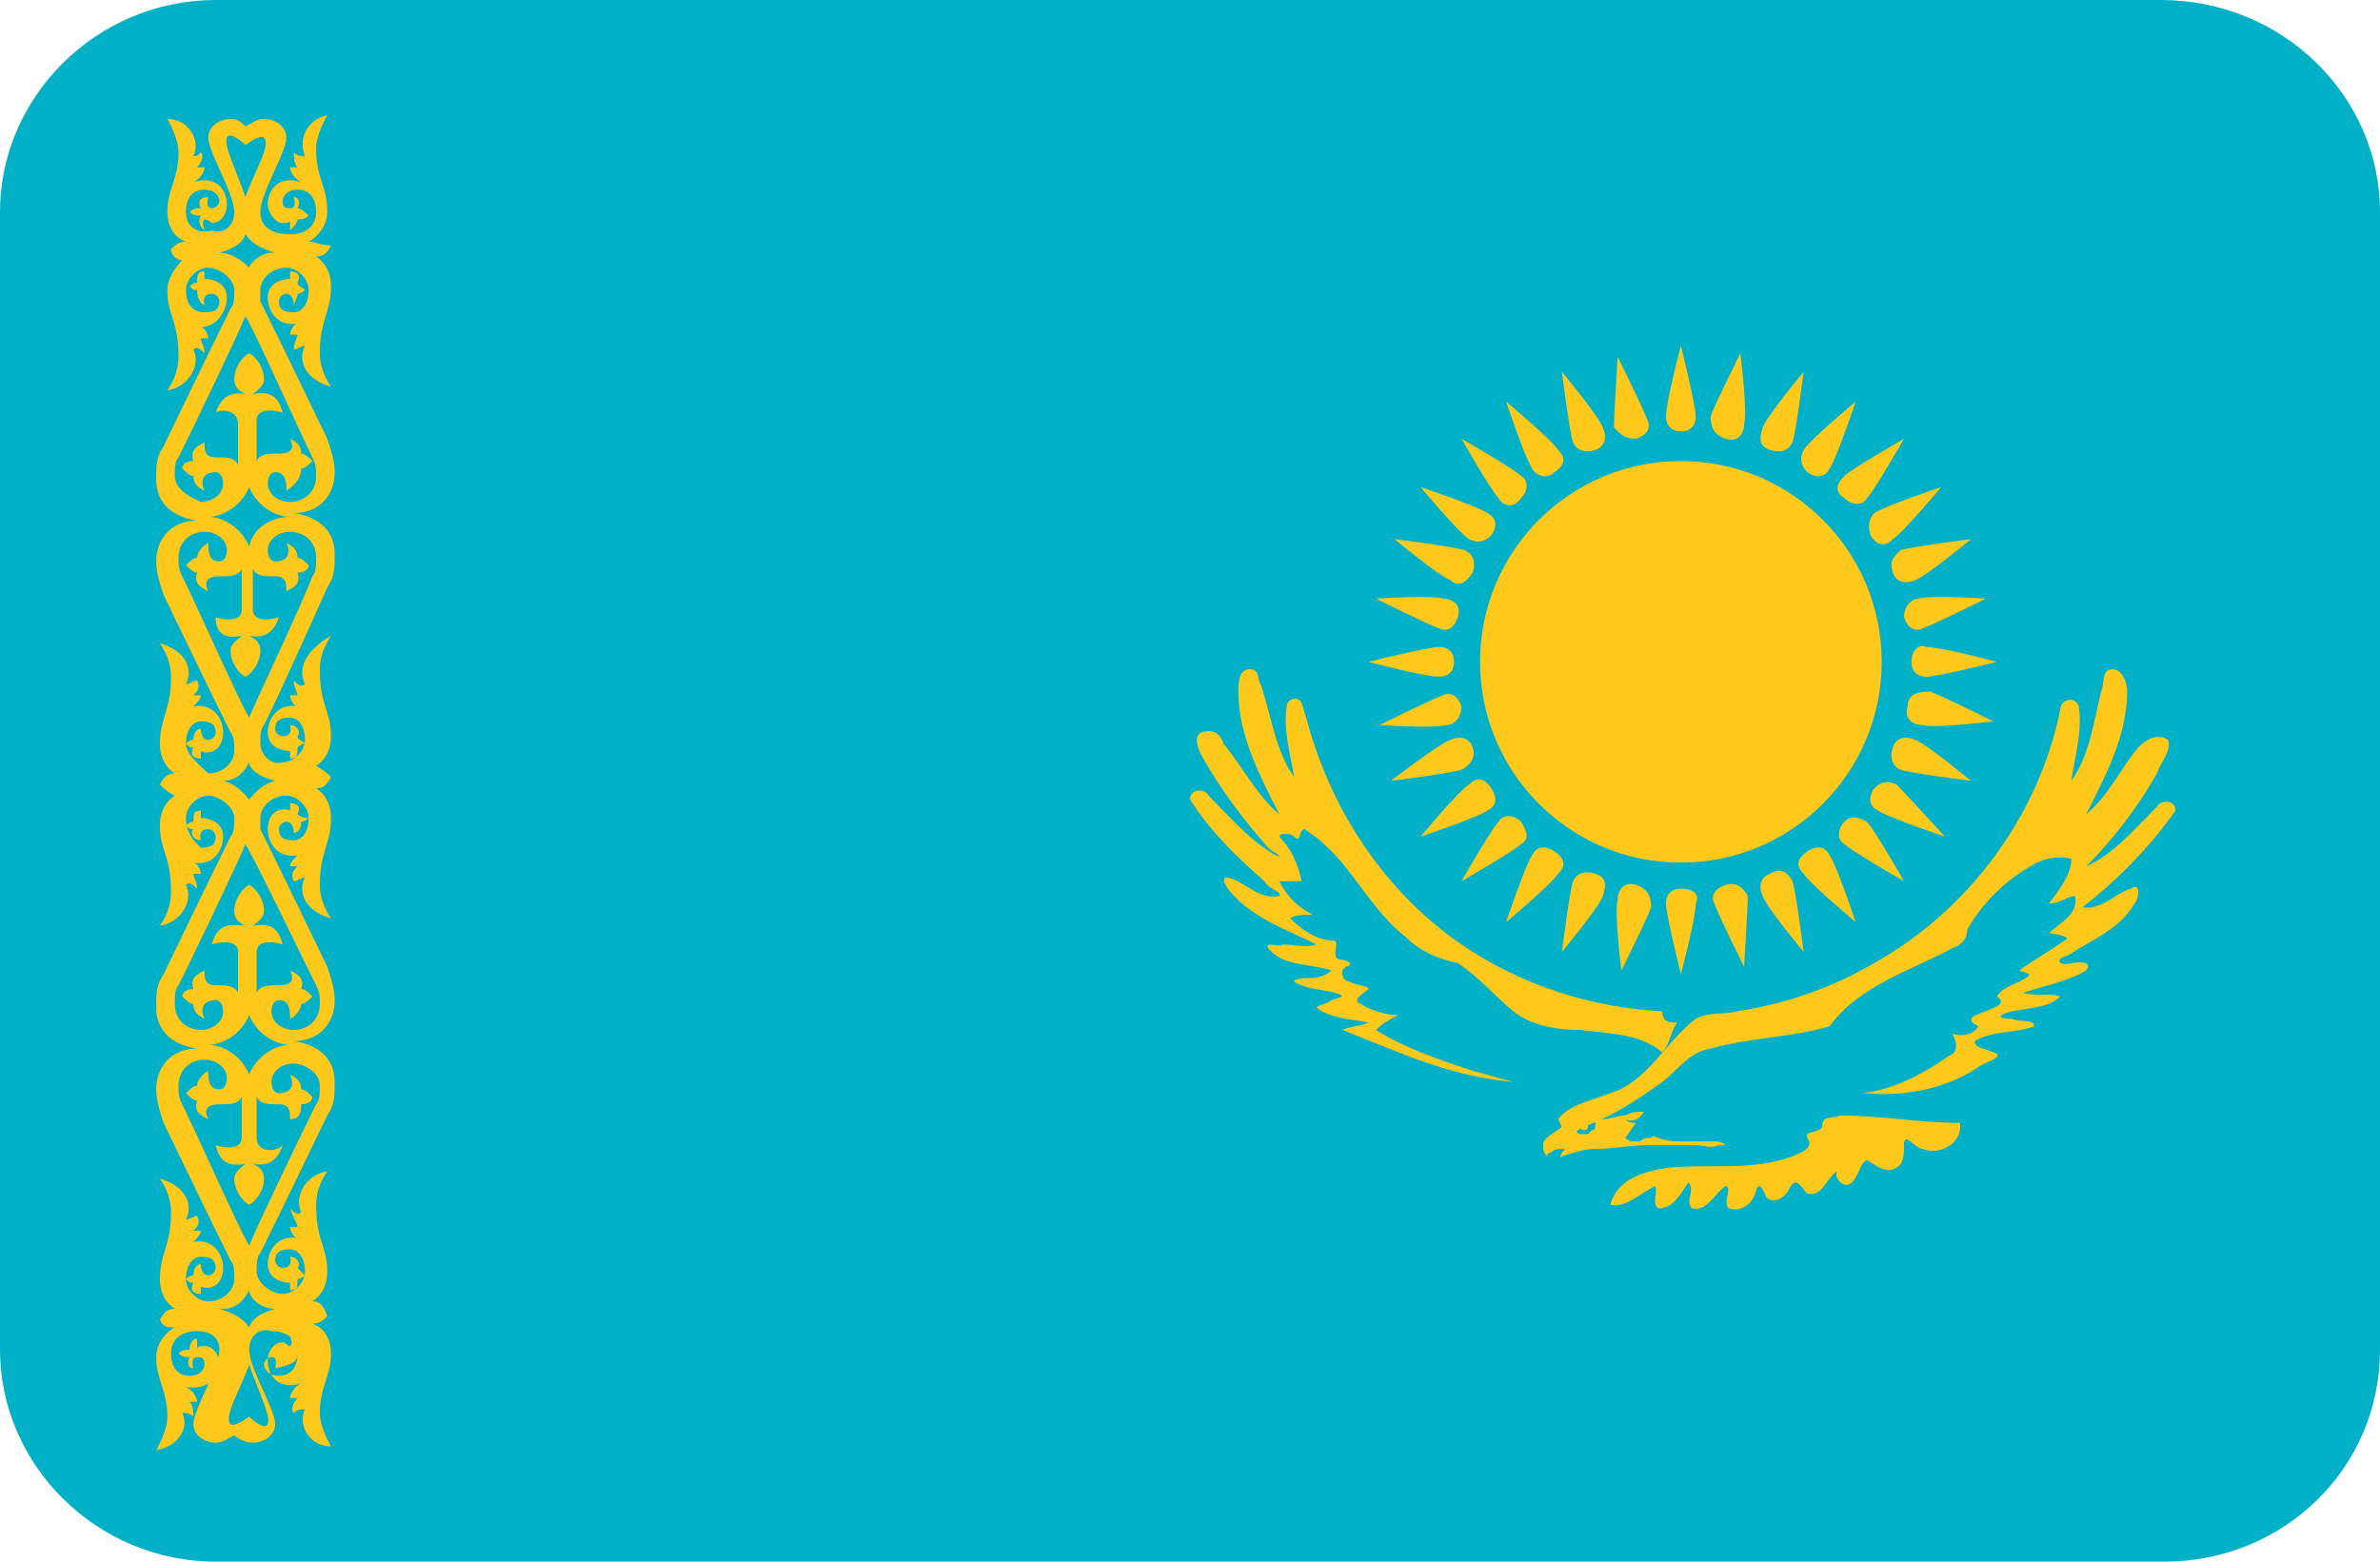 <?xml version="1.0" encoding="utf-8"?>
<!-- Generator: Adobe Illustrator 20.0.0, SVG Export Plug-In . SVG Version: 6.00 Build 0)  -->
<svg version="1.1" id="Layer_1" xmlns="http://www.w3.org/2000/svg" xmlns:xlink="http://www.w3.org/1999/xlink" x="0px" y="0px"
	 viewBox="0 0 64 42" style="enable-background:new 0 0 64 42;" xml:space="preserve">
<style type="text/css">
	.st0{fill:#00B0C7;}
	.st1{fill:#FFC91C;}
</style>
<path id="Rounded_Rectangle_7_copy" class="st0" d="M5.8,0h52.3C61.4,0,64,2.6,64,5.7v30.6c0,3.2-2.6,5.7-5.8,5.7H5.8
	C2.6,42,0,39.4,0,36.3V5.7C0,2.6,2.6,0,5.8,0z"/>
<g>
	<path class="st1" d="M46.4,11.8c0.3,0.1,0.5-0.1,0.5-0.4c0.1-0.3-0.1-1.9-0.1-1.9s-0.7,1.4-0.8,1.7C46,11.5,46.1,11.7,46.4,11.8z"
		/>
	<path class="st1" d="M47.6,12.1c0.3,0.1,0.5,0,0.6-0.2c0.1-0.3,0.3-1.9,0.3-1.9s-1,1.2-1.1,1.5C47.3,11.8,47.3,12,47.6,12.1z"/>
	<path class="st1" d="M48.6,12.7c0.3,0.2,0.5,0.1,0.6-0.1c0.2-0.3,0.7-1.8,0.7-1.8s-1.2,1-1.4,1.3C48.4,12.3,48.4,12.5,48.6,12.7z"
		/>
	<path class="st1" d="M49.6,13.4c0.2,0.2,0.5,0.2,0.6,0c0.2-0.2,1-1.6,1-1.6s-1.4,0.8-1.6,1C49.4,13,49.3,13.2,49.6,13.4z"/>
	<path class="st1" d="M50.3,14.4c0.2,0.3,0.4,0.3,0.6,0.1c0.3-0.2,1.3-1.4,1.3-1.4s-1.5,0.5-1.8,0.7C50.3,13.9,50.2,14.1,50.3,14.4z
		"/>
	<path class="st1" d="M50.9,15.4c0.1,0.3,0.4,0.3,0.6,0.2c0.3-0.1,1.5-1.1,1.5-1.1s-1.6,0.2-1.9,0.3C50.9,15,50.8,15.1,50.9,15.4z"
		/>
	<path class="st1" d="M51.6,16.1c-0.2,0-0.4,0.2-0.4,0.5c0.1,0.3,0.3,0.4,0.5,0.3c0.3-0.1,1.7-0.8,1.7-0.8S51.9,16,51.6,16.1z"/>
	<path class="st1" d="M51.4,17.8c0,0.3,0.2,0.4,0.4,0.4c0.3,0,1.9-0.4,1.9-0.4s-1.5-0.4-1.9-0.4C51.6,17.3,51.4,17.5,51.4,17.8z"/>
	<path class="st1" d="M51.3,19c-0.1,0.3,0.1,0.5,0.4,0.5c0.3,0.1,1.9-0.1,1.9-0.1s-1.4-0.7-1.7-0.8C51.5,18.6,51.3,18.7,51.3,19z"/>
	<path class="st1" d="M50.9,20.1c-0.1,0.3,0,0.5,0.2,0.6C51.4,20.8,53,21,53,21s-1.2-1-1.5-1.1C51.3,19.8,51,19.8,50.9,20.1z"/>
	<path class="st1" d="M51,21.1c-0.2-0.1-0.4-0.1-0.6,0.1c-0.2,0.3-0.1,0.5,0.1,0.6c0.3,0.2,1.8,0.7,1.8,0.7S51.2,21.3,51,21.1z"/>
	<path class="st1" d="M49.6,22.1c-0.2,0.2-0.2,0.5,0,0.6c0.2,0.2,1.6,1,1.6,1s-0.8-1.4-1-1.6C50,22,49.8,21.9,49.6,22.1z"/>
	<path class="st1" d="M48.6,22.9c-0.3,0.2-0.3,0.4-0.1,0.6c0.2,0.3,1.4,1.3,1.4,1.3s-0.5-1.5-0.7-1.8C49.1,22.8,48.9,22.7,48.6,22.9
		z"/>
	<path class="st1" d="M47.6,23.5c-0.3,0.1-0.3,0.4-0.2,0.6c0.1,0.3,1.1,1.5,1.1,1.5s-0.2-1.6-0.3-1.9C48.1,23.5,47.9,23.3,47.6,23.5
		z"/>
	<path class="st1" d="M41.8,22.9c-0.3-0.2-0.5-0.1-0.6,0.1c-0.2,0.3-0.7,1.8-0.7,1.8s1.2-1,1.4-1.3C42.1,23.3,42.1,23.1,41.8,22.9z"
		/>
	<path class="st1" d="M40.9,22.1c-0.2-0.2-0.5-0.2-0.6,0c-0.2,0.2-1,1.6-1,1.6s1.4-0.8,1.6-1C41.1,22.6,41.1,22.4,40.9,22.1z"/>
	<path class="st1" d="M40.1,21.2c-0.2-0.3-0.4-0.3-0.6-0.1c-0.3,0.2-1.3,1.4-1.3,1.4s1.5-0.5,1.8-0.7C40.2,21.7,40.3,21.5,40.1,21.2
		z"/>
	<path class="st1" d="M39.6,20.1c-0.1-0.3-0.4-0.3-0.6-0.2C38.7,20,37.4,21,37.4,21s1.6-0.2,1.9-0.3C39.5,20.6,39.7,20.4,39.6,20.1z
		"/>
	<path class="st1" d="M38.9,19.5c0.2,0,0.4-0.2,0.4-0.5c-0.1-0.3-0.3-0.4-0.5-0.3c-0.3,0.1-1.7,0.8-1.7,0.8S38.5,19.6,38.9,19.5z"/>
	<path class="st1" d="M39.1,17.8c0-0.3-0.2-0.4-0.4-0.4c-0.3,0-1.9,0.4-1.9,0.4s1.5,0.4,1.9,0.4C38.9,18.2,39.1,18.1,39.1,17.8z"/>
	<path class="st1" d="M39.2,16.6c0.1-0.3-0.1-0.5-0.4-0.5c-0.3-0.1-1.8,0-1.8,0s1.4,0.7,1.7,0.8C38.9,17,39.1,16.9,39.2,16.6z"/>
	<path class="st1" d="M39.6,15.4c0.1-0.3,0-0.5-0.2-0.6c-0.3-0.1-1.9-0.3-1.9-0.3s1.2,1,1.5,1.1C39.2,15.8,39.4,15.7,39.6,15.4z"/>
	<path class="st1" d="M39.5,14.5c0.2,0.1,0.4,0.1,0.6-0.1c0.2-0.3,0.1-0.5-0.1-0.6c-0.3-0.2-1.8-0.7-1.8-0.7S39.2,14.3,39.5,14.5z"
		/>
	<path class="st1" d="M40.9,13.4c0.2-0.2,0.2-0.5,0-0.6c-0.2-0.2-1.6-1-1.6-1s0.8,1.4,1,1.6C40.4,13.6,40.7,13.7,40.9,13.4z"/>
	<circle class="st1" cx="45.2" cy="17.8" r="5.4"/>
	<path class="st1" d="M45.2,11.6c0.3,0,0.4-0.2,0.4-0.4c0-0.3-0.4-1.9-0.4-1.9s-0.4,1.5-0.4,1.9C44.8,11.4,44.9,11.6,45.2,11.6z"/>
	<path class="st1" d="M46.4,23.8c-0.3,0.1-0.4,0.3-0.3,0.5c0.1,0.3,0.8,1.7,0.8,1.7s0.1-1.6,0.1-1.9C46.9,23.9,46.7,23.7,46.4,23.8z
		"/>
	<path class="st1" d="M45.2,23.9c-0.3,0-0.4,0.2-0.4,0.4c0,0.3,0.4,1.9,0.4,1.9s0.4-1.5,0.4-1.9C45.7,24.1,45.6,23.9,45.2,23.9z"/>
	<path class="st1" d="M44,23.8c-0.3-0.1-0.5,0.1-0.5,0.4c-0.1,0.3,0.1,1.9,0.1,1.9s0.7-1.4,0.8-1.7C44.4,24.1,44.3,23.9,44,23.8z"/>
	<path class="st1" d="M42.9,23.5c-0.3-0.1-0.5,0-0.6,0.2C42.2,24,42,25.6,42,25.6s1-1.2,1.1-1.5C43.2,23.8,43.2,23.6,42.9,23.5z"/>
	<path class="st1" d="M41.8,12.7c0.3-0.2,0.3-0.4,0.1-0.6c-0.2-0.3-1.4-1.3-1.4-1.3s0.5,1.5,0.7,1.8C41.3,12.8,41.6,12.9,41.8,12.7z
		"/>
	<path class="st1" d="M42.9,12.1c0.3-0.1,0.3-0.4,0.2-0.6C43,11.2,42,10,42,10s0.2,1.6,0.3,1.9C42.4,12.1,42.6,12.2,42.9,12.1z"/>
	<path class="st1" d="M44,11.8c0.3-0.1,0.4-0.3,0.3-0.5c-0.1-0.3-0.8-1.7-0.8-1.7s-0.1,1.6-0.1,1.9C43.6,11.7,43.7,11.8,44,11.8z"/>
</g>
<path class="st1" d="M8.8,15.8C9,15.5,9,15.3,9,14.9c0-0.6-0.4-1-1.1-1.1c0.7,0,1.1-0.5,1.1-1.1c0-0.3-0.1-0.6-0.2-0.9
	c0,0-1.3-2.7-1.8-3.7c0,0,0-0.1,0-0.3c0-0.3,0.3-0.6,0.7-0.6c0.3,0,0.6,0.3,0.6,0.6c0,0.4-0.2,0.6-0.4,0.6c-0.3,0-0.4-0.1-0.4-0.3
	c0-0.1,0.1-0.2,0.2-0.2c0.2,0,0.2,0.3,0.2,0.3C7.9,8.2,8,8,8,7.9c0.1,0,0.2-0.1,0.2-0.1C8.1,7.7,8,7.7,8,7.6c0.1-0.2,0-0.3-0.2-0.3
	c0,0.1,0,0.1,0,0.2C7.6,7.5,7.2,7.6,7.2,8S7.5,8.8,8,8.7C7.9,8.7,7.8,8.9,7.8,9C7.9,9,8,9,8,9c0,0.1-0.1,0.2-0.1,0.4
	c0.1,0,0.2-0.1,0.3-0.1c-0.2,0.4,0,0.9,0.7,1.1c-0.2-0.3-0.3-0.6-0.3-0.9c0-0.9,0.3-1.1,0.3-1.8c0-0.3-0.1-0.6-0.4-0.8
	c0.2,0,0.3-0.1,0.4-0.3c-0.3,0-0.4-0.1-0.6-0.1c0.2-0.1,0.5-0.4,0.5-0.8C8.8,5,8.5,4.8,8.5,4c0-0.4,0.3-0.9,0.3-0.9
	C8.3,3.2,8,3.7,8.2,4.2c-0.1,0-0.2,0-0.3-0.1c0,0.1,0,0.3,0.1,0.4c-0.1,0-0.1,0-0.2,0c0,0.1,0.1,0.3,0.3,0.4
	C7.5,4.7,7.2,5.1,7.2,5.5C7.2,5.7,7.4,6,7.6,6c0.1,0,0.2,0,0.2-0.1c0,0.1,0,0.2,0,0.3C7.9,6.1,8,6,8,5.9c0.1,0,0.2,0,0.3-0.1
	C8.2,5.7,8.1,5.6,8,5.6c0.1-0.2,0-0.3-0.1-0.3c0,0,0.1,0.3-0.1,0.3c-0.1,0-0.2,0-0.2-0.2c0-0.1,0.1-0.3,0.4-0.3
	c0.3,0,0.5,0.2,0.5,0.6S8.2,6.3,7.8,6.3C7.3,6.3,7,6.1,7,5.7c0-0.5,0.7-1.6,0.7-2c0-0.3-0.3-0.5-0.6-0.5c-0.2,0-0.3,0.1-0.5,0.2
	C6.5,3.3,6.4,3.2,6.2,3.2c-0.3,0-0.6,0.2-0.6,0.5c0,0.4,0.7,1.5,0.7,2c0,0.4-0.3,0.6-0.6,0.5C5.3,6.3,5,6.1,5,5.7s0.2-0.6,0.5-0.6
	s0.4,0.2,0.4,0.3c0,0.1-0.1,0.2-0.2,0.2c-0.2,0-0.1-0.3-0.1-0.3c-0.2,0-0.3,0.1-0.2,0.3c-0.1,0-0.2,0-0.3,0.1
	c0.1,0.1,0.2,0.1,0.3,0.1C5.3,6,5.4,6.1,5.5,6.2c0-0.1-0.1-0.2,0-0.3C5.6,5.9,5.7,6,5.7,6c0.2,0,0.4-0.2,0.4-0.5
	c0-0.4-0.3-0.8-0.9-0.6c0.2-0.1,0.3-0.3,0.3-0.4c-0.1,0-0.2,0-0.2,0c0.1-0.1,0.2-0.3,0.1-0.4C5.3,4.2,5.3,4.2,5.2,4.2
	c0.2-0.4-0.1-1-0.7-1c0,0,0.3,0.5,0.3,0.9c0,0.7-0.3,1-0.3,1.6c0,0.4,0.2,0.7,0.5,0.8c-0.2,0-0.3,0.1-0.4,0.2C4.6,6.9,4.8,7,4.9,7
	C4.7,7.2,4.5,7.5,4.5,7.8c0,0.7,0.3,0.8,0.3,1.8c0,0.3-0.1,0.6-0.3,0.9c0.6-0.1,0.9-0.7,0.7-1.1c0.1-0.1,0.2,0,0.3,0.1
	c0-0.2-0.1-0.3-0.1-0.4c0,0,0.1,0,0.2,0c0-0.1-0.1-0.3-0.2-0.3c0.4,0,0.7-0.4,0.7-0.8c0-0.4-0.4-0.5-0.6-0.5c0-0.1,0-0.1,0-0.2
	c-0.2,0-0.2,0.1-0.2,0.3c-0.1,0-0.2,0.1-0.2,0.1c0.1,0.1,0.1,0.1,0.2,0.1c0,0.2,0.1,0.4,0.2,0.4c0,0-0.1-0.3,0.2-0.3
	c0.1,0,0.2,0.1,0.2,0.2c0,0.2-0.1,0.3-0.4,0.3C5.2,8.4,5,8.2,5,7.8c0-0.3,0.3-0.6,0.6-0.6c0.3,0,0.7,0.3,0.7,0.6
	c0,0.2,0,0.4-0.1,0.5C5.7,9.3,4.4,12,4.4,12c-0.2,0.3-0.2,0.5-0.2,0.9c0,0.6,0.4,1,1.1,1.1c-0.7,0-1.1,0.5-1.1,1.1
	c0,0.3,0.1,0.6,0.2,0.9c0,0,1.3,2.7,1.8,3.7c0.1,0.1,0.1,0.3,0.1,0.5c0,0.3-0.3,0.6-0.7,0.6C5.4,20.6,5,20.3,5,20
	c0-0.4,0.2-0.6,0.4-0.6c0.3,0,0.4,0.1,0.4,0.3c0,0.1-0.1,0.2-0.2,0.2c-0.2,0-0.2-0.3-0.2-0.3c-0.1,0-0.2,0.1-0.2,0.3
	C5.1,19.9,5,20,5,20c0.1,0.1,0.1,0.1,0.2,0.1c-0.1,0.2,0,0.3,0.2,0.3c0-0.1,0-0.1,0-0.2c0.2,0.1,0.6,0,0.6-0.5
	c0-0.4-0.3-0.8-0.8-0.7c0.1-0.1,0.2-0.2,0.2-0.3c-0.1,0-0.2,0-0.2,0c0.1-0.1,0.2-0.2,0.1-0.4c-0.1,0-0.2,0.1-0.3,0.1
	c0.2-0.4,0-0.9-0.7-1.1c0.2,0.3,0.3,0.6,0.3,0.9c0,0.9-0.3,1.1-0.3,1.8c0,0.3,0.1,0.6,0.4,0.8c-0.2,0-0.3,0.1-0.4,0.3l0,0l0,0l0,0
	l0,0c0.1,0.1,0.2,0.2,0.4,0.3c-0.3,0.2-0.4,0.5-0.4,0.8c0,0.7,0.3,0.8,0.3,1.8c0,0.3-0.1,0.6-0.3,0.9c0.6-0.1,0.9-0.7,0.7-1.1
	c0.1-0.1,0.2,0,0.3,0.1c0-0.2-0.1-0.3-0.1-0.4c0,0,0.1,0,0.2,0c0-0.1-0.1-0.3-0.2-0.3C5.7,23.3,6,22.9,6,22.5S5.6,22,5.4,22
	c0-0.1,0-0.1,0-0.2c-0.2,0-0.2,0.1-0.2,0.3c-0.1,0-0.2,0.1-0.2,0.1c0.1,0.1,0.1,0.1,0.2,0.1c-0.1,0.1,0,0.3,0.2,0.3
	c0,0-0.1-0.3,0.2-0.3c0.1,0,0.2,0.1,0.2,0.2c0,0.2-0.1,0.3-0.4,0.3C5.2,22.6,5,22.4,5,22c0-0.3,0.3-0.6,0.6-0.6
	c0.3,0,0.7,0.3,0.7,0.6c0,0.2,0,0.4-0.1,0.5c-0.5,1-1.8,3.7-1.8,3.7c-0.2,0.3-0.2,0.5-0.2,0.9c0,0.6,0.4,1,1.1,1.1
	c-0.7,0-1.1,0.5-1.1,1.1c0,0.3,0.1,0.6,0.2,0.9c0,0,1.3,2.7,1.8,3.7c0.1,0.1,0.1,0.3,0.1,0.5C6.3,34.7,6,35,5.6,35
	C5.3,35,5,34.7,5,34.4c0-0.4,0.2-0.6,0.4-0.6c0.3,0,0.4,0.1,0.4,0.3c0,0.1-0.1,0.2-0.2,0.2c-0.2,0-0.2-0.3-0.2-0.3
	c-0.1,0-0.2,0.1-0.2,0.3c-0.1,0-0.2,0.1-0.2,0.1c0.1,0.1,0.1,0.1,0.2,0.1c-0.1,0.2,0,0.3,0.2,0.3c0-0.1,0-0.1,0-0.2
	c0.2,0.1,0.6,0,0.6-0.5c0-0.4-0.3-0.8-0.8-0.7c0.1-0.1,0.2-0.2,0.2-0.3c-0.1,0-0.2,0-0.2,0c0.1-0.1,0.2-0.2,0.1-0.4
	c-0.1,0-0.2,0.1-0.3,0.1c0.2-0.4,0-0.9-0.7-1.1c0.2,0.3,0.3,0.6,0.3,0.9c0,0.9-0.3,1.1-0.3,1.8c0,0.3,0.1,0.6,0.4,0.8
	c-0.2,0-0.3,0.1-0.4,0.3c0.1,0.2,0.2,0.2,0.4,0.2c-0.2,0.1-0.5,0.4-0.5,0.8c0,0.6,0.3,0.9,0.3,1.6c0,0.4-0.3,0.9-0.3,0.9
	c0.6-0.1,0.9-0.6,0.7-1c0.1,0,0.2,0,0.3,0.1c0-0.1,0-0.3-0.1-0.4c0.1,0,0.1,0,0.2,0c0-0.1-0.1-0.3-0.3-0.4c0.5,0.1,0.9-0.2,0.9-0.6
	c0-0.3-0.2-0.5-0.4-0.5c-0.1,0-0.2,0-0.2,0.1c0-0.1,0-0.2,0-0.3c-0.1,0-0.2,0.1-0.2,0.3c-0.1,0-0.2,0-0.3,0.1
	c0.1,0.1,0.2,0.1,0.3,0.1c-0.1,0.2,0,0.3,0.1,0.3c0,0-0.1-0.3,0.1-0.3c0.1,0,0.2,0,0.2,0.2c0,0.1-0.1,0.3-0.4,0.3s-0.5-0.2-0.5-0.6
	c0-0.4,0.3-0.6,0.7-0.6c0.4,0,0.6,0.2,0.6,0.5c0,0.5-0.7,1.6-0.7,2c0,0.3,0.3,0.5,0.6,0.5c0.2,0,0.3-0.1,0.5-0.2
	c0.1,0.1,0.3,0.2,0.5,0.2c0.3,0,0.6-0.2,0.6-0.5c0-0.4-0.7-1.5-0.7-2c0-0.4,0.3-0.6,0.6-0.5C7.7,35.8,8,36,8,36.4
	C8,36.8,7.8,37,7.5,37s-0.4-0.2-0.4-0.3s0.1-0.2,0.2-0.2c0.2,0,0.1,0.3,0.1,0.3C7.9,36.7,8,36.6,8,36.4c0.1,0,0.2,0,0.3-0.1
	c-0.1-0.1-0.2-0.1-0.3-0.1c0.1-0.2,0-0.3-0.2-0.3c0,0.1,0.1,0.2,0,0.3c-0.1,0-0.1-0.1-0.2-0.1c-0.2,0-0.4,0.2-0.4,0.5
	c0,0.4,0.3,0.8,0.9,0.6c-0.2,0.1-0.3,0.3-0.3,0.4c0.1,0,0.2,0,0.2,0c-0.1,0.1-0.2,0.3-0.1,0.4c0.1-0.1,0.2-0.1,0.3-0.1
	c-0.2,0.4,0.1,1,0.7,1c0,0-0.3-0.5-0.3-0.9c0-0.7,0.3-1,0.3-1.6c0-0.4-0.2-0.7-0.5-0.8c0.2,0,0.3-0.1,0.4-0.2
	C8.7,35.1,8.6,35,8.4,35c0.3-0.2,0.4-0.5,0.4-0.8c0-0.7-0.3-0.8-0.3-1.8c0-0.3,0.1-0.6,0.3-0.9c-0.6,0.1-0.9,0.7-0.7,1.1
	c-0.1,0.1-0.2,0-0.3-0.1C7.9,32.8,8,32.9,8,33c0,0-0.1,0-0.2,0c0,0.1,0.1,0.3,0.2,0.3c-0.5-0.1-0.8,0.3-0.8,0.7s0.4,0.5,0.6,0.5
	c0,0.1,0,0.1,0,0.2C8,34.7,8,34.6,8,34.4c0.1,0,0.2-0.1,0.2-0.1C8.1,34.2,8,34.1,8,34.1c0.1-0.1,0-0.3-0.2-0.3c0,0,0.1,0.3-0.2,0.3
	c-0.1,0-0.2-0.1-0.2-0.2c0-0.2,0.1-0.3,0.4-0.3c0.2,0,0.4,0.2,0.4,0.6c0,0.3-0.3,0.6-0.6,0.6c-0.3,0-0.7-0.3-0.7-0.6
	c0-0.2,0-0.4,0.1-0.5c0.5-1,1.8-3.7,1.8-3.7C9,29.7,9,29.5,9,29.1c0-0.6-0.4-1-1.1-1.1C8.6,28,9,27.5,9,26.9c0-0.3-0.1-0.6-0.2-0.9
	c0,0-1.3-2.7-1.8-3.7c0,0.1,0-0.1,0-0.3c0-0.3,0.3-0.6,0.7-0.6c0.3,0,0.6,0.3,0.6,0.6c0,0.4-0.2,0.6-0.4,0.6c-0.3,0-0.4-0.1-0.4-0.3
	c0-0.1,0.1-0.2,0.2-0.2c0.2,0,0.2,0.3,0.2,0.3c0.1,0,0.2-0.1,0.2-0.3c0.1,0,0.2-0.1,0.2-0.1C8.1,22,8,21.9,8,21.9
	c0.1-0.2,0-0.3-0.2-0.3c0,0.1,0,0.1,0,0.2c-0.2-0.1-0.6,0-0.6,0.5c0,0.4,0.3,0.8,0.8,0.7c-0.1,0.1-0.2,0.2-0.2,0.3
	c0.1,0,0.2,0,0.2,0c-0.1,0.1-0.2,0.2-0.1,0.4c0.1,0,0.2-0.1,0.3-0.1c-0.2,0.4,0,0.9,0.7,1.1c-0.2-0.3-0.3-0.6-0.3-0.9
	c0-0.9,0.3-1.1,0.3-1.8c0-0.3-0.1-0.6-0.4-0.8c0.2,0,0.3-0.1,0.4-0.3l0,0l0,0l0,0l0,0c-0.1-0.1-0.2-0.2-0.4-0.3
	c0.3-0.2,0.4-0.5,0.4-0.8c0-0.7-0.3-0.8-0.3-1.8c0-0.3,0.1-0.6,0.3-0.9C8.2,17.5,8,18,8.2,18.4c-0.1,0.1-0.2,0-0.3-0.1
	c0,0.2,0.1,0.3,0.1,0.4c0,0-0.1,0-0.2,0C7.8,18.8,7.9,19,8,19c-0.5-0.1-0.8,0.3-0.8,0.7c0,0.4,0.4,0.5,0.6,0.5c0,0.1,0,0.1,0,0.2
	C8,20.4,8,20.3,8,20.1c0,0,0.1-0.1,0.2-0.1C8.1,19.9,8,19.9,8,19.8c0.1-0.1,0-0.3-0.2-0.3c0,0,0.1,0.3-0.2,0.3
	c-0.1,0-0.2-0.1-0.2-0.2c0-0.2,0.1-0.3,0.4-0.3c0.2,0,0.4,0.2,0.4,0.6c0,0.3-0.3,0.6-0.6,0.6C7.3,20.6,7,20.3,7,20
	c0-0.2,0-0.4,0.1-0.5C7.6,18.5,8.8,15.8,8.8,15.8z M6.7,14.7c-0.2-0.5-0.7-0.8-1.1-0.8c0.4,0,0.9-0.3,1.1-0.8
	c0.2,0.5,0.7,0.8,1.1,0.8C7.3,13.9,6.8,14.2,6.7,14.7z M6.1,3.7c0.1-0.2,0.5,0.2,0.5,0.2l0,0l0,0l0,0l0,0c0,0,0.4-0.3,0.5-0.2
	c0.2,0.2-0.3,1-0.5,1.6C6.4,4.7,6,3.9,6.1,3.7z M5.9,6.8C5.9,6.7,5.9,6.7,5.9,6.8c0.3-0.1,0.6-0.2,0.7-0.5c0.2,0.3,0.5,0.4,0.8,0.5
	H7.3C7,6.8,6.7,7.1,6.7,7.2l0,0l0,0C6.6,7.1,6.3,6.8,5.9,6.8z M4.7,12.8c0-0.2,0-0.4,0.1-0.5C5.2,11.5,6.4,9,6.6,8.5l0,0l0,0
	c0.3,0.5,1.4,3,1.8,3.8c0.1,0.2,0.1,0.3,0.1,0.5c0,0.5-0.4,0.7-0.7,0.7S7.2,13.3,7.2,13c0-0.2,0.1-0.3,0.2-0.3
	c0.3,0,0.3,0.3,0.3,0.5C8,13,8.1,12.8,8.1,12.6c0.1,0,0.2-0.1,0.3-0.2c-0.1-0.1-0.2-0.2-0.3-0.2c0-0.2-0.1-0.3-0.3-0.4
	c0.1,0.2,0.1,0.4-0.3,0.4c-0.3,0-0.5,0-0.6,0.2c0-0.2,0-1.1,0-1.1c0-0.3,0.4-0.3,0.7-0.2c-0.1-0.4-0.3-0.6-0.8-0.5
	c0.1-0.1,0.3-0.2,0.3-0.4c0-0.3-0.2-0.6-0.4-0.7l0,0l0,0l0,0l0,0c-0.2,0.1-0.4,0.4-0.4,0.7c0,0.2,0.1,0.3,0.3,0.4
	c-0.5-0.1-0.7,0.2-0.8,0.5C5.9,11,6.4,11,6.4,11.4c0,0,0,0.9,0,1.1c-0.1-0.2-0.3-0.2-0.6-0.2c-0.3,0-0.3-0.2-0.3-0.4
	c-0.2,0.1-0.4,0.2-0.3,0.5c-0.2,0-0.3,0.1-0.3,0.2c0.1,0.1,0.2,0.2,0.3,0.2c0,0.2,0.1,0.3,0.3,0.4c-0.1-0.2-0.1-0.5,0.3-0.5
	C5.9,12.7,6,12.8,6,13c0,0.3-0.3,0.5-0.6,0.5C5.2,13.4,4.7,13.2,4.7,12.8z M6.7,27.3c0.2,0.5,0.7,0.8,1.1,0.8
	c-0.4,0-0.9,0.3-1.1,0.8c-0.2-0.5-0.7-0.8-1.1-0.8C6,28.1,6.5,27.8,6.7,27.3z M7.2,38.3c-0.1,0.2-0.5-0.2-0.5-0.2l0,0l0,0l0,0l0,0
	c0,0-0.4,0.3-0.5,0.2c-0.2-0.2,0.3-1,0.5-1.6C6.9,37.3,7.3,38.1,7.2,38.3z M7.4,35.2C7.4,35.3,7.4,35.3,7.4,35.2
	c-0.3,0.1-0.6,0.2-0.7,0.5c-0.2-0.3-0.5-0.4-0.8-0.5H6c0.4,0,0.6-0.3,0.7-0.5l0,0l0,0C6.7,34.9,7,35.2,7.4,35.2z M8.6,29.2
	c0,0.2,0,0.4-0.1,0.5c-0.4,0.8-1.6,3.3-1.8,3.8l0,0l0,0c-0.3-0.5-1.4-3-1.8-3.8c-0.1-0.2-0.1-0.3-0.1-0.5c0-0.5,0.4-0.7,0.7-0.7
	c0.3,0,0.6,0.2,0.6,0.5c0,0.2-0.1,0.3-0.2,0.3c-0.3,0-0.3-0.3-0.3-0.5c-0.2,0.1-0.3,0.3-0.3,0.4c-0.1,0-0.2,0.1-0.3,0.2
	c0.1,0.1,0.2,0.2,0.3,0.2c-0.1,0.3,0.1,0.4,0.3,0.5c-0.1-0.2-0.1-0.4,0.3-0.4c0.3,0,0.5,0,0.6-0.2c0,0.2,0,1.1,0,1.1
	c0,0.3-0.4,0.3-0.7,0.2c0.1,0.4,0.3,0.6,0.8,0.5c-0.1,0.1-0.3,0.2-0.3,0.4c0,0.3,0.2,0.6,0.4,0.7l0,0l0,0l0,0l0,0
	c0.2-0.1,0.4-0.4,0.4-0.7c0-0.2-0.1-0.3-0.3-0.4c0.5,0.1,0.7-0.2,0.8-0.5C7.4,31,6.9,31,6.9,30.6c0,0,0-0.9,0-1.1
	c0.1,0.2,0.3,0.2,0.6,0.2c0.3,0,0.3,0.2,0.3,0.4c0.2,0,0.3-0.1,0.3-0.4c0.2,0,0.3-0.1,0.3-0.2c-0.1-0.1-0.2-0.2-0.3-0.2
	c0-0.2-0.1-0.3-0.3-0.4c0.1,0.2,0.1,0.5-0.3,0.5c-0.1,0-0.2-0.1-0.2-0.3c0-0.3,0.3-0.5,0.6-0.5C8.1,28.6,8.6,28.8,8.6,29.2z
	 M8.5,26.5c0.1,0.2,0.1,0.3,0.1,0.5c0,0.5-0.4,0.7-0.7,0.7s-0.6-0.2-0.6-0.5c0-0.2,0.1-0.3,0.2-0.3c0.3,0,0.3,0.3,0.3,0.5
	C8,27.3,8.1,27.1,8.1,27c0.1,0,0.2-0.1,0.3-0.2c-0.1-0.1-0.2-0.2-0.3-0.2c0.1-0.3-0.1-0.4-0.3-0.5c0.1,0.2,0.1,0.4-0.3,0.4
	c-0.3,0-0.5,0-0.6,0.2c0-0.2,0-1.1,0-1.1c0-0.3,0.4-0.3,0.7-0.2c-0.1-0.4-0.3-0.6-0.8-0.5c0.1-0.1,0.3-0.2,0.3-0.4
	c0-0.3-0.2-0.6-0.4-0.7l0,0l0,0l0,0l0,0c-0.2,0.1-0.4,0.4-0.4,0.7c0,0.2,0.1,0.3,0.3,0.4C6,24.8,5.8,25,5.7,25.4
	c0.3-0.1,0.7-0.1,0.7,0.2c0,0,0,0.9,0,1.1c-0.1-0.2-0.3-0.2-0.6-0.2c-0.3,0-0.3-0.2-0.3-0.4c-0.2,0.1-0.4,0.2-0.3,0.5
	c-0.2,0-0.3,0.1-0.3,0.2C5,26.9,5.1,27,5.2,27c0,0.2,0.1,0.3,0.3,0.4c-0.1-0.2-0.1-0.5,0.3-0.5C5.9,26.9,6,27,6,27.2
	c0,0.3-0.3,0.5-0.6,0.5c-0.3,0-0.7-0.2-0.7-0.7c0-0.2,0-0.4,0.1-0.5c0.4-0.8,1.6-3.3,1.8-3.8l0,0l0,0C6.9,23.2,8.1,25.7,8.5,26.5z
	 M7.4,21L7.4,21L7.4,21c-0.4,0.1-0.6,0.4-0.7,0.5l0,0l0,0C6.6,21.4,6.4,21.1,6,21l0,0l0,0c0.4,0,0.6-0.3,0.7-0.5l0,0l0,0
	C6.7,20.7,7,20.9,7.4,21z M6.7,19.3L6.7,19.3L6.7,19.3c-0.3-0.5-1.4-3-1.8-3.8c-0.1-0.2-0.1-0.3-0.1-0.5c0-0.5,0.4-0.7,0.7-0.7
	c0.3,0,0.6,0.2,0.6,0.5c0,0.2-0.1,0.3-0.2,0.3c-0.3,0-0.3-0.3-0.3-0.5c-0.2,0.1-0.3,0.3-0.3,0.4c-0.1,0-0.2,0.1-0.3,0.2
	c0.1,0.1,0.2,0.2,0.3,0.2c-0.1,0.3,0.1,0.4,0.3,0.5c-0.1-0.2-0.1-0.4,0.3-0.4c0.3,0,0.5,0,0.6-0.2c0,0.2,0,1.1,0,1.1
	c0,0.3-0.4,0.3-0.7,0.2c0,0.4,0.2,0.6,0.7,0.5c-0.1,0.1-0.3,0.2-0.3,0.4c0,0.3,0.2,0.6,0.4,0.7l0,0l0,0l0,0l0,0
	C6.8,18.1,7,17.8,7,17.5c0-0.2-0.1-0.3-0.3-0.4c0.5,0.1,0.7-0.2,0.8-0.5c-0.3,0.1-0.7,0.1-0.7-0.2c0,0,0-0.9,0-1.1
	c0.1,0.2,0.3,0.2,0.6,0.2c0.3,0,0.3,0.2,0.3,0.4c0.2-0.1,0.4-0.2,0.3-0.5c0.2,0,0.3-0.1,0.3-0.2C8.2,15.1,8.1,15,8,15
	c0-0.2-0.1-0.3-0.3-0.4c0.1,0.2,0.1,0.5-0.3,0.5c-0.1,0-0.2-0.1-0.2-0.3c0-0.3,0.3-0.5,0.6-0.5s0.7,0.2,0.7,0.7c0,0.2,0,0.4-0.1,0.5
	C8.1,16.3,6.9,18.8,6.7,19.3z"/>
<g id="Layer_2">
	<g id="bird">
		<path class="st1" d="M44.2,29.9c-0.2,0-0.3,0-0.5,0.1c-0.2,0-0.4,0.1-0.6,0.1H43h-0.1v0.1v0.1c0,0,0,0.1-0.1,0.1l-0.1,0.1h-0.1
			h-0.1c0,0-0.1,0-0.1-0.1h-0.1h-0.1h-0.1c0,0-0.1,0-0.1-0.1c-0.1,0.1-0.3,0.2-0.4,0.3c-0.1,0.1-0.1,0.1-0.1,0.2s0,0.2,0.1,0.3
			c0,0,0-0.1,0.1-0.1c0.1-0.1,0.2-0.1,0.3-0.1s0.1,0,0,0.1c0,0-0.1,0.2,0,0.1c0.3-0.1,0.6-0.2,0.9-0.2c0.5,0,0.9-0.1,1.4-0.1
			c0.4,0,0.9,0,1.3,0c0.2,0,0.4,0.1,0.6,0c0,0,0.1,0,0.2,0c-0.1-0.1-0.2-0.1-0.3-0.1h-0.8c-0.2,0-0.5,0-0.7-0.1
			c-0.1,0-0.1-0.1-0.2,0c-0.1,0-0.2,0-0.3,0.1c-0.2,0-0.3,0-0.4-0.1c0.1-0.1,0.2-0.3,0.3-0.4c-0.1,0-0.2,0-0.3-0.1
			C43.9,30.2,44.1,30.1,44.2,29.9L44.2,29.9z"/>
		<path class="st1" d="M51,31.4c-0.3,0.2-0.6-0.1-0.8-0.2c-0.2,0.1-0.2,0.4-0.4,0.6s-0.5-0.1-0.4-0.3c-0.3,0.2-0.4,0.7-0.8,0.6
			c-0.2-0.2-0.3-0.5-0.5-0.1c-0.1,0.2-0.4,0.4-0.6,0.2c-0.1-0.2-0.2-0.5-0.3-0.1c-0.1,0.3-0.4,0.5-0.7,0.4c-0.2-0.1,0.1-0.6-0.1-0.6
			c-0.3,0.2-0.5,0.7-0.9,0.6c-0.2-0.2,0.1-0.5-0.1-0.7c-0.2,0.3-0.4,0.7-0.8,0.7c-0.2-0.1,0-0.5-0.1-0.6c-0.4,0.2-0.8,0.6-1.2,0.5
			c0.2-0.7,0.9-0.9,1.6-1c1.1-0.1,2.2,0.1,3.3-0.3c0.2-0.1,0.6-0.2,0.4-0.5c-0.1-0.2,0.3-0.1,0.4-0.3c0-0.3,0.2-0.2,0.5-0.3
			c1.1,0,2.1,0.2,3.2,0.2c0.1,0.5-0.5,0.9-1,0.7c-0.2,0-0.5-0.5-0.5-0.1C51.2,31,51.2,31.3,51,31.4 M42,30.4c0.2,0.2,0.4,0,0.6-0.1
			c0.8-0.3,1.4-0.7,2.1-1.2c0.4-0.3,0.7-0.8,1.3-0.9c1.1-0.3,2.2-0.3,3.2-0.6c0.8-1.1,2.2-1.5,3.3-2.1c0.3-0.1,0.4-0.3,0.4-0.5
			c0.4-0.7,1-1.3,1.7-1.7c0.3-0.2,0.7-0.3,1.1-0.2c0,0.4-0.3,0.8-0.6,1.2c0.3,0,0.5-0.2,0.7-0.2c0.1,0.5-0.4,0.7-0.7,1
			c0.1,0,0.7,0.1,0.4,0.2c-0.4,0.3-0.8,0.5-1.2,0.8c0.3,0.1,0.4,0.1,0,0.3c-0.2,0.1-0.5,0.2-0.6,0.4c0.3,0.2-0.1,0.3-0.3,0.4
			c-0.3,0.1-0.6,0.2-0.2,0.4c-0.1,0.2-0.4,0.3-0.7,0.2c0.1,0.2,0.2,0.5-0.1,0.6c-0.7,0.5-1.5,0.9-2.3,1c1.1,0.1,2.2-0.1,3.1-0.7
			c0.1-0.1,0.8-0.3,0.4-0.4c-0.2-0.1-0.5-0.1-0.5-0.3c0.5-0.3,1.1-0.2,1.6-0.4c0-0.2-0.4-0.1-0.6-0.2c-0.4,0-0.4-0.1,0-0.2
			c0.5-0.1,1-0.1,1.3-0.4c-0.3-0.1-0.7,0-1-0.1c0.6-0.2,1.2-0.3,1.7-0.6c0.2-0.3-0.3-0.2-0.4-0.2c-0.3,0.1-0.5-0.1-0.1-0.2
			c0.6-0.4,1.4-0.7,1.8-1.4c0.1-0.1,0.2-0.6-0.1-0.4c-0.4,0.1-0.8,0.6-1.3,0.5c0.9-0.7,1.8-1.6,2.5-2.6c0-0.3-0.4-0.3-0.5-0.1
			c-0.6,0.6-1.2,1.3-1.9,1.6c0.7-0.7,1.4-1.6,1.9-2.5c0.1-0.3,0.4-0.6,0.3-0.9c-0.3-0.2-0.6,0-0.8,0.2c-0.5,0.6-0.8,1.3-1.4,1.8
			c0.5-1,1.1-2.1,1.1-3.3c0-0.2-0.1-0.6-0.4-0.6c-0.3,0-0.2,0.4-0.3,0.6c-0.2,0.8-0.3,1.7-0.8,2.4c0.1-0.7,0.3-1.3,0.2-2
			c-0.1-0.3-0.5-0.2-0.5,0.1c-0.6,2.9-2.5,5.4-5,6.8c-1.2,0.7-2.4,1.1-3.7,1.3c-0.4,0.1-0.7,0-1.1,0.2c-0.8,0.6-1.3,1.7-2.3,2
			c-0.5,0.2-1.1,0.3-1.4,0.7C42,30.3,42,30.3,42,30.4"/>
		<path class="st1" d="M45.1,27.5c-0.2,0.3-0.2,0.6-0.4,0.8c-0.6-0.5-1.4-0.5-2.2-0.6c-0.6,0-1.3-0.1-1.8-0.5s-0.9-0.9-1.5-1.3
			c-0.5-0.1-1-0.3-1.4-0.7c-0.9-0.7-1.4-1.8-2.2-2.5c-0.2-0.2-0.4-0.3-0.5-0.4c-0.2,0-0.1,0.4-0.3,0.2c-0.1-0.1-0.4-0.1-0.4,0
			c0.3,0.3,0.5,0.7,0.6,1.2c-0.2,0-0.5,0-0.6,0c0.2,0.4,0.5,0.7,0.9,0.9c-0.2,0-0.5,0-0.6,0.1c0.3,0.3,0.7,0.6,1.2,0.6
			c0.1,0.1-0.1,0.4,0.1,0.5c0.1,0,0.5,0.1,0.2,0.2c-0.2,0.1-0.1,0.4,0.1,0.4c0.1,0.1,0.5,0.1,0.5,0.2c-0.1,0.1-0.5,0.3-0.2,0.4
			c0.3,0.2,0.7,0.3,1,0.3c-0.2,0.1-0.4,0.2-0.6,0.4c0.8,0.5,1.7,0.8,2.6,1.1c0.4,0.1,0.7,0.2,1.1,0.3c-1.1-0.1-2.1-0.4-3.1-0.8
			c-0.5-0.2-1-0.4-1.5-0.6c0.2-0.1,0.5-0.1,0.7-0.2c-0.5-0.1-1-0.1-1.4-0.4c0.1-0.1,0.3-0.1,0.4-0.2c0.3-0.1,0.4-0.1,0.1-0.2
			c-0.4-0.1-0.8-0.1-1.1-0.3c0-0.1,0.4-0.1,0.5-0.1c0.2,0,0.4-0.1,0.5-0.2c-0.6-0.2-1.3-0.1-1.7-0.6c-0.1-0.2,0.3,0,0.4-0.1
			c0.3,0,0.6,0.1,0.9,0c-0.8-0.4-1.7-0.7-2.3-1.4c-0.1-0.1-0.3-0.4-0.1-0.4c0.5,0.1,0.8,0.6,1.4,0.5c0.1-0.1-0.3-0.2-0.4-0.4
			c-0.8-0.7-1.5-1.4-2-2.2c0-0.3,0.4-0.3,0.5-0.1c0.6,0.6,1.1,1.2,1.8,1.6c0.3,0.1-0.1-0.1-0.2-0.2c-0.7-0.8-1.3-1.6-1.8-2.5
			c-0.1-0.2-0.2-0.5,0-0.6c0.3-0.1,0.5,0,0.6,0.3c0.5,0.6,0.9,1.4,1.5,1.9c-0.5-1-1.1-2.1-1.1-3.3c0-0.2,0-0.6,0.3-0.6
			s0.2,0.3,0.3,0.4c0.3,0.9,0.4,1.8,0.9,2.5c-0.1-0.6-0.3-1.3-0.2-1.9c0-0.2,0.3-0.3,0.4-0.1c0.1,0.3,0.2,0.7,0.3,1
			c0.7,2.2,2.1,4.2,4,5.5c1.6,1.1,3.5,1.7,5.4,1.8C44.7,27.5,44.9,27.5,45.1,27.5"/>
		<circle class="st1" cx="42.6" cy="30.3" r="0.1"/>
		<circle class="st1" cx="42.6" cy="30.3" r="0"/>
	</g>
</g>
</svg>
